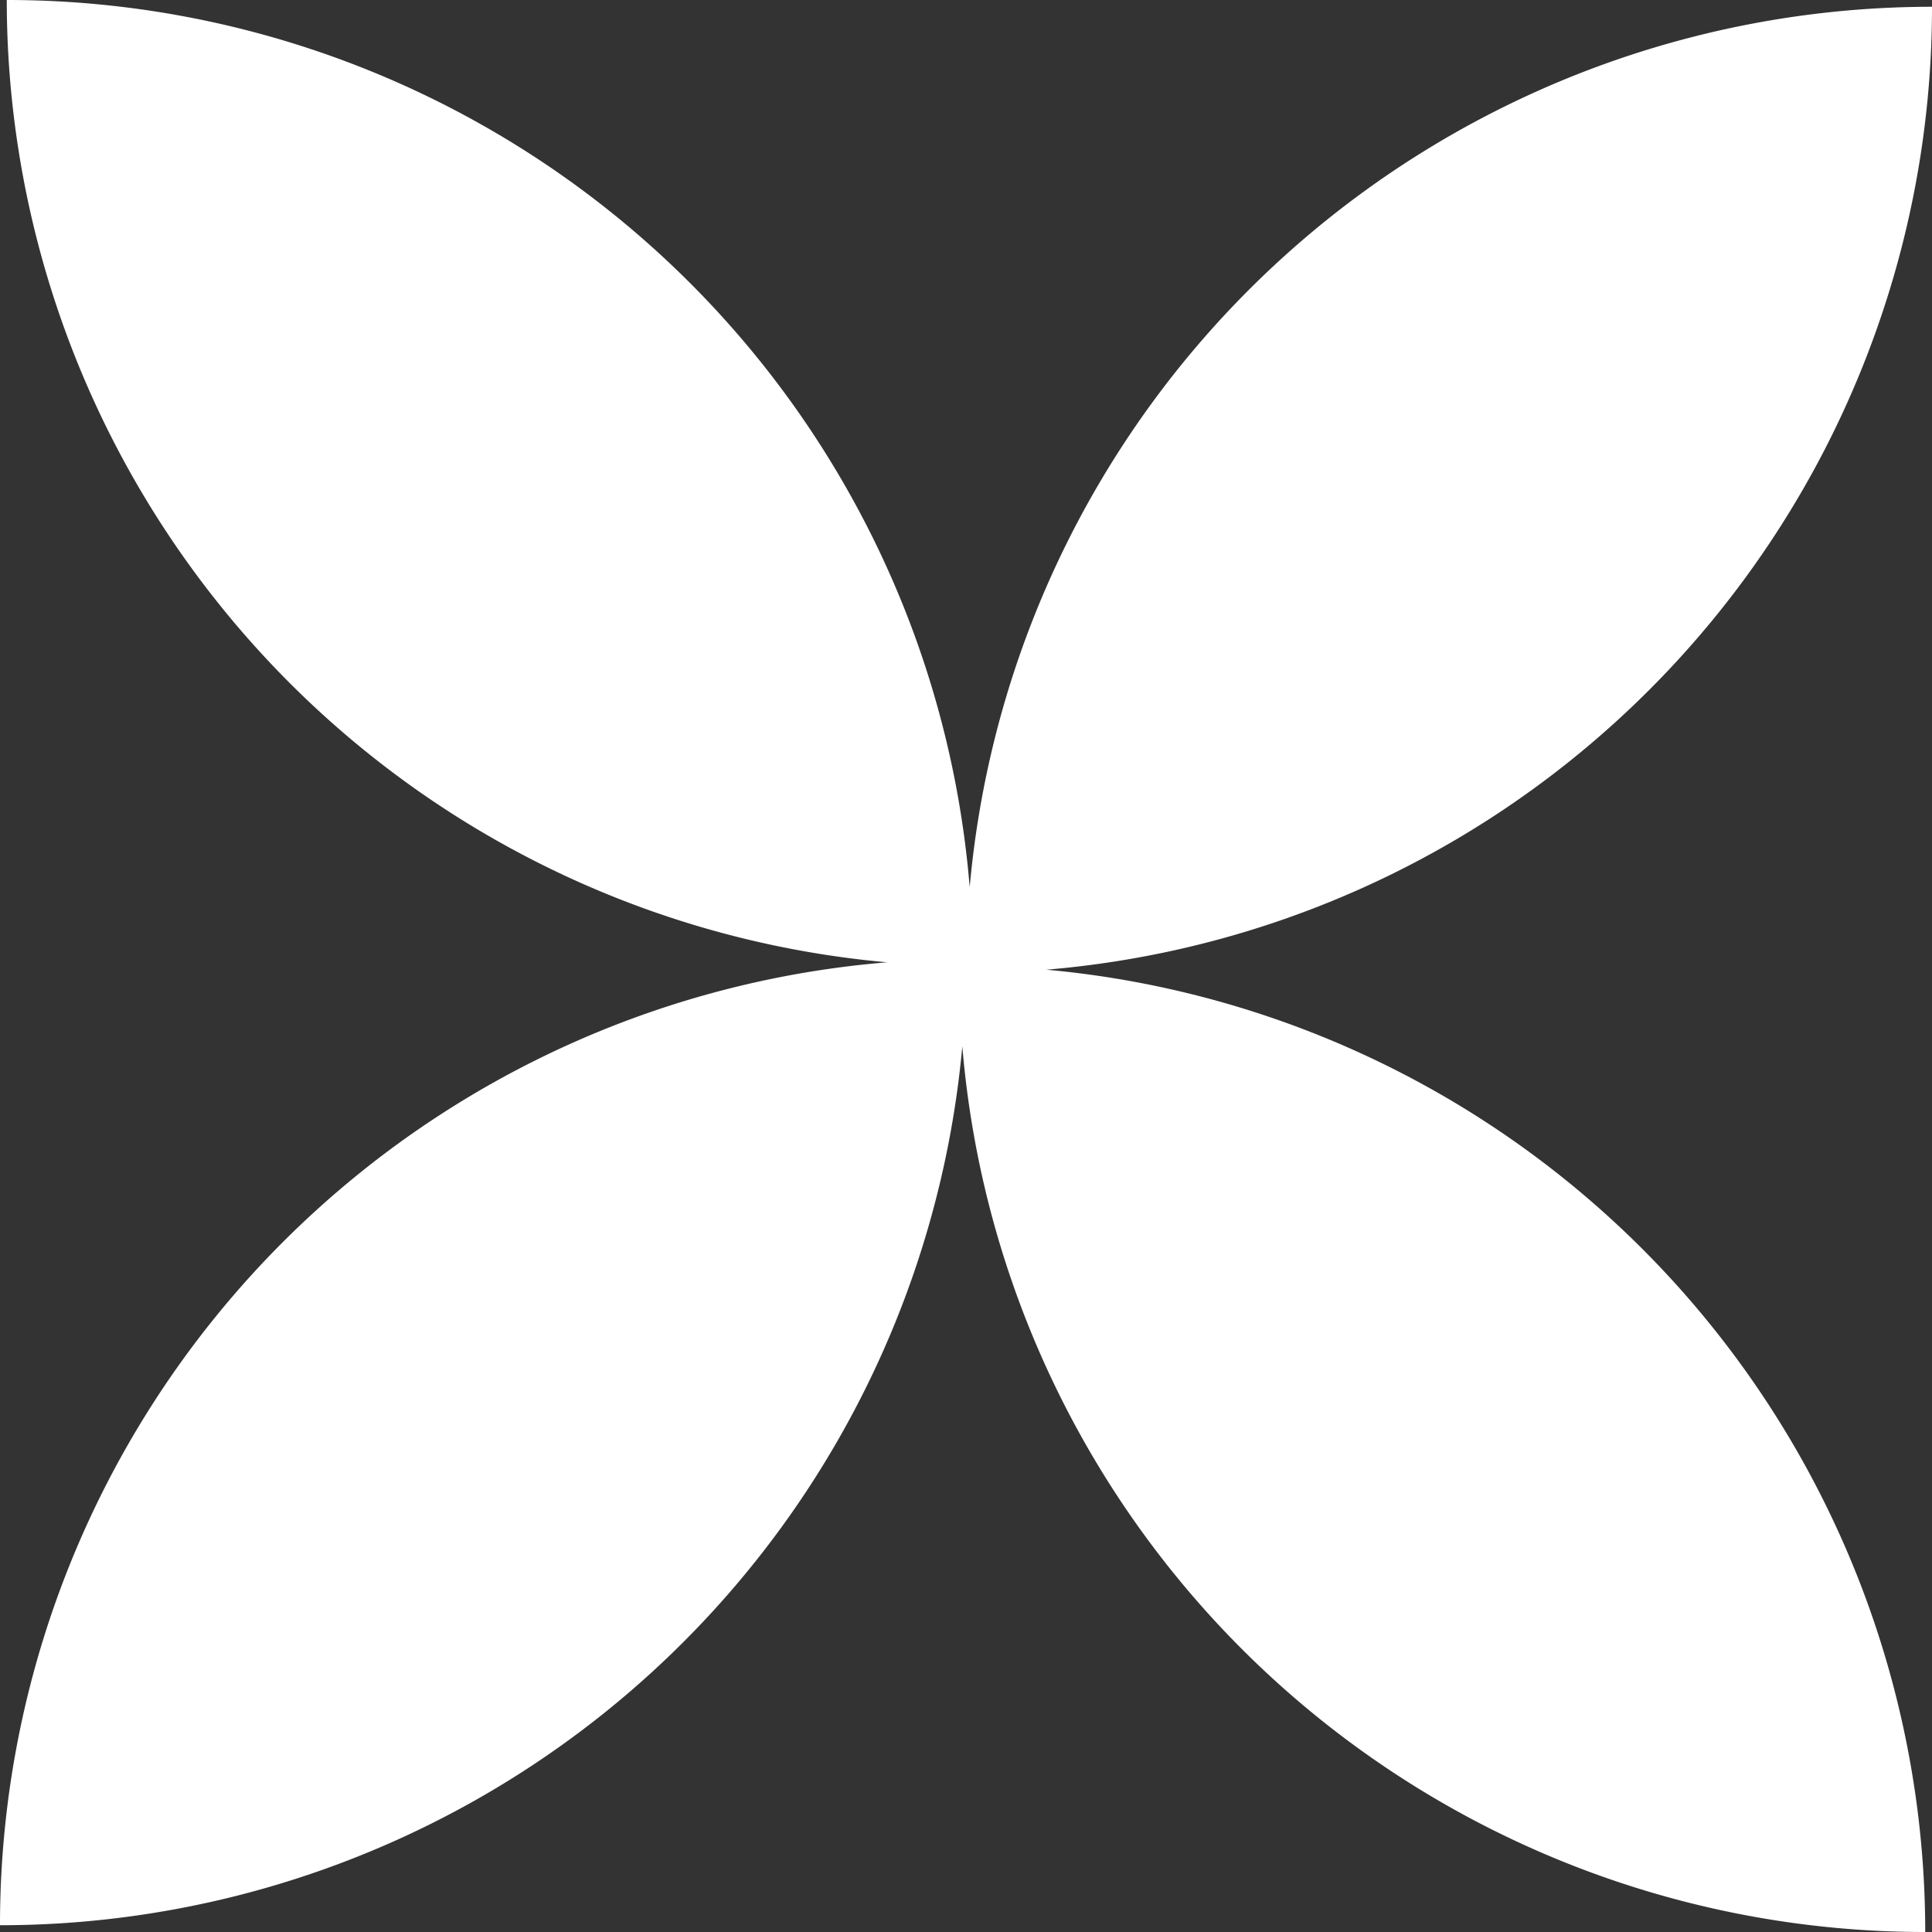 <svg xmlns="http://www.w3.org/2000/svg" xmlns:xlink="http://www.w3.org/1999/xlink" viewBox="0 0 62.78 62.78"><rect x="0" y="0" width="62.78" height="62.78" fill="#333333" stroke="none"/><defs><style>.cls-1{fill:none;}.cls-2{clip-path:url(#clip-path);}.cls-3{fill:#fff;fill-rule:evenodd;}</style><clipPath id="clip-path"><rect class="cls-1" width="62.78" height="62.78"/></clipPath></defs><g id="Layer_2" data-name="Layer 2"><g id="Layer_1-2" data-name="Layer 1"><g class="cls-2"><path class="cls-3" d="M31.51,28.83A31.39,31.39,0,0,0,.22,0,31.4,31.4,0,0,0,28.83,31.27,31.39,31.39,0,0,0,0,62.56,31.4,31.4,0,0,0,31.27,34,31.39,31.39,0,0,0,62.56,62.78,31.4,31.4,0,0,0,34,31.51,31.39,31.39,0,0,0,62.78.22,31.4,31.4,0,0,0,31.51,28.83Zm-.12,2.56Z"/></g></g></g></svg>